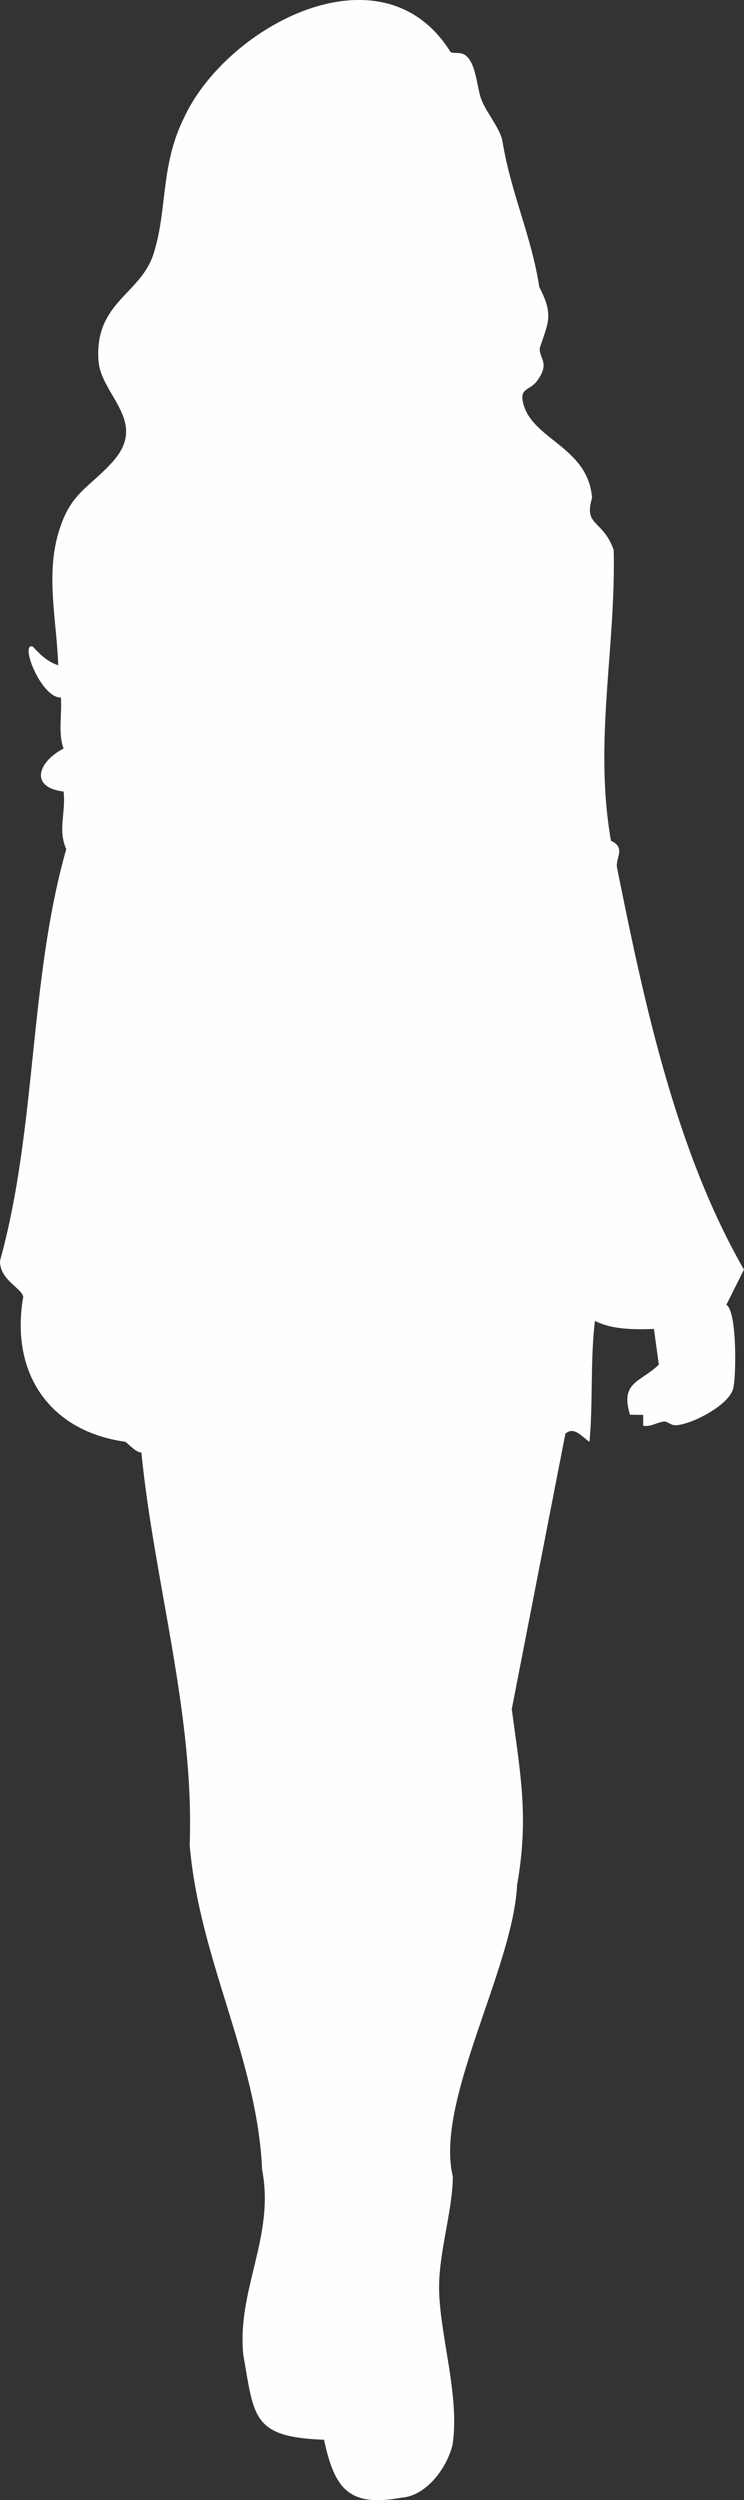 <?xml version="1.0" encoding="UTF-8"?>
<svg id="Layer_2" data-name="Layer 2" xmlns="http://www.w3.org/2000/svg" viewBox="0 0 277.23 930.55">
  <rect x="0" y="0" width="277.23" height="930.55" fill="#333333" stroke="none"/>
  <defs>
    <style>
      .cls-1 {
        fill: #fefefe;
      }
    </style>
  </defs>
  <g id="Layer_1-2" data-name="Layer 1">
    <path class="cls-1" d="M21.69,198.62c-4.62,15.89-.52,32.74,0,49-4.16-1.42-6.58-3.88-9.51-6.99-4.94-1.6,3.04,19.12,10.51,18.99.49,6.19-1.14,13.11,1,19-9.43,4.82-12.93,14.38,0,16,.93,7.8-2.23,14.14,1,21.42C10.77,364.92,13.73,419.83,0,469.29c-.11,7.04,7.91,10.04,8.68,13.33-4.92,27.77,9.18,49.97,38,54,.72.3,3.83,4,6,4,4.8,48.29,19.79,97.27,18,146,3.58,42.93,25.15,79.22,27,121,4.8,24.93-9.52,44.67-7,69,4.07,22.79,3.1,30.52,30.06,31.44,3.92,18.28,9.21,25.18,28.94,21.56,9.42-.71,17.16-11.51,19-20,2.55-17.72-4.42-38.96-5.04-56.45-.49-13.92,5.08-30.27,5.09-43.12-6.76-27.78,22.47-77.39,23.94-108.42,4.4-24.98,1.37-40.48-1.98-65.49,0,0,19.98-102.51,19.98-102.51,3.31-3.01,6.49,1.49,8.99,3,1.35-14.7.25-30.27,2.02-45,6.49,3.31,14.75,3.24,21.99,3l1.83,13.29c-7.04,6.74-14.44,6.36-10.76,18.63l4.93.07v4.02c2.64.62,5.73-1.52,7.91-1.54,1.47-.01,2.22,1.46,4.29,1.37,5.88-.28,19.87-7.47,21.36-13.76,1.12-4.7,1.42-28.67-2.57-31.07l6.55-13.09c-25.58-44.5-37.3-99.96-47.31-149.68-.61-3.57,3.44-7.34-2.25-9.94-6.45-37,1.89-71.8,1.02-108.3-4.2-11.46-11.25-8.66-8.05-19.36-1.57-19.1-22.55-21.63-25.72-35.4-1.3-5.64,2.52-4.36,5.31-8.21,4.88-6.74.58-8.18.92-12.14,3.11-9.58,5.29-12.14-.18-22.68-2.96-19.22-10.61-35.01-13.72-54.28-1.03-5.17-6.13-10.65-8.03-15.97-1.56-4.38-1.88-14.37-6.55-16.46-1.62-.73-3.66-.14-4.75-.74-25.38-40.78-83.55-9.8-99.39,24.55-8.86,18-6.02,34.13-11.34,50.66-4.81,14.94-21.89,17.9-20.49,39.49.86,13.16,19.03,22.84,5.04,38.07-9.18,10-15.63,11.28-20.04,26.46Z"/>
  </g>
</svg>